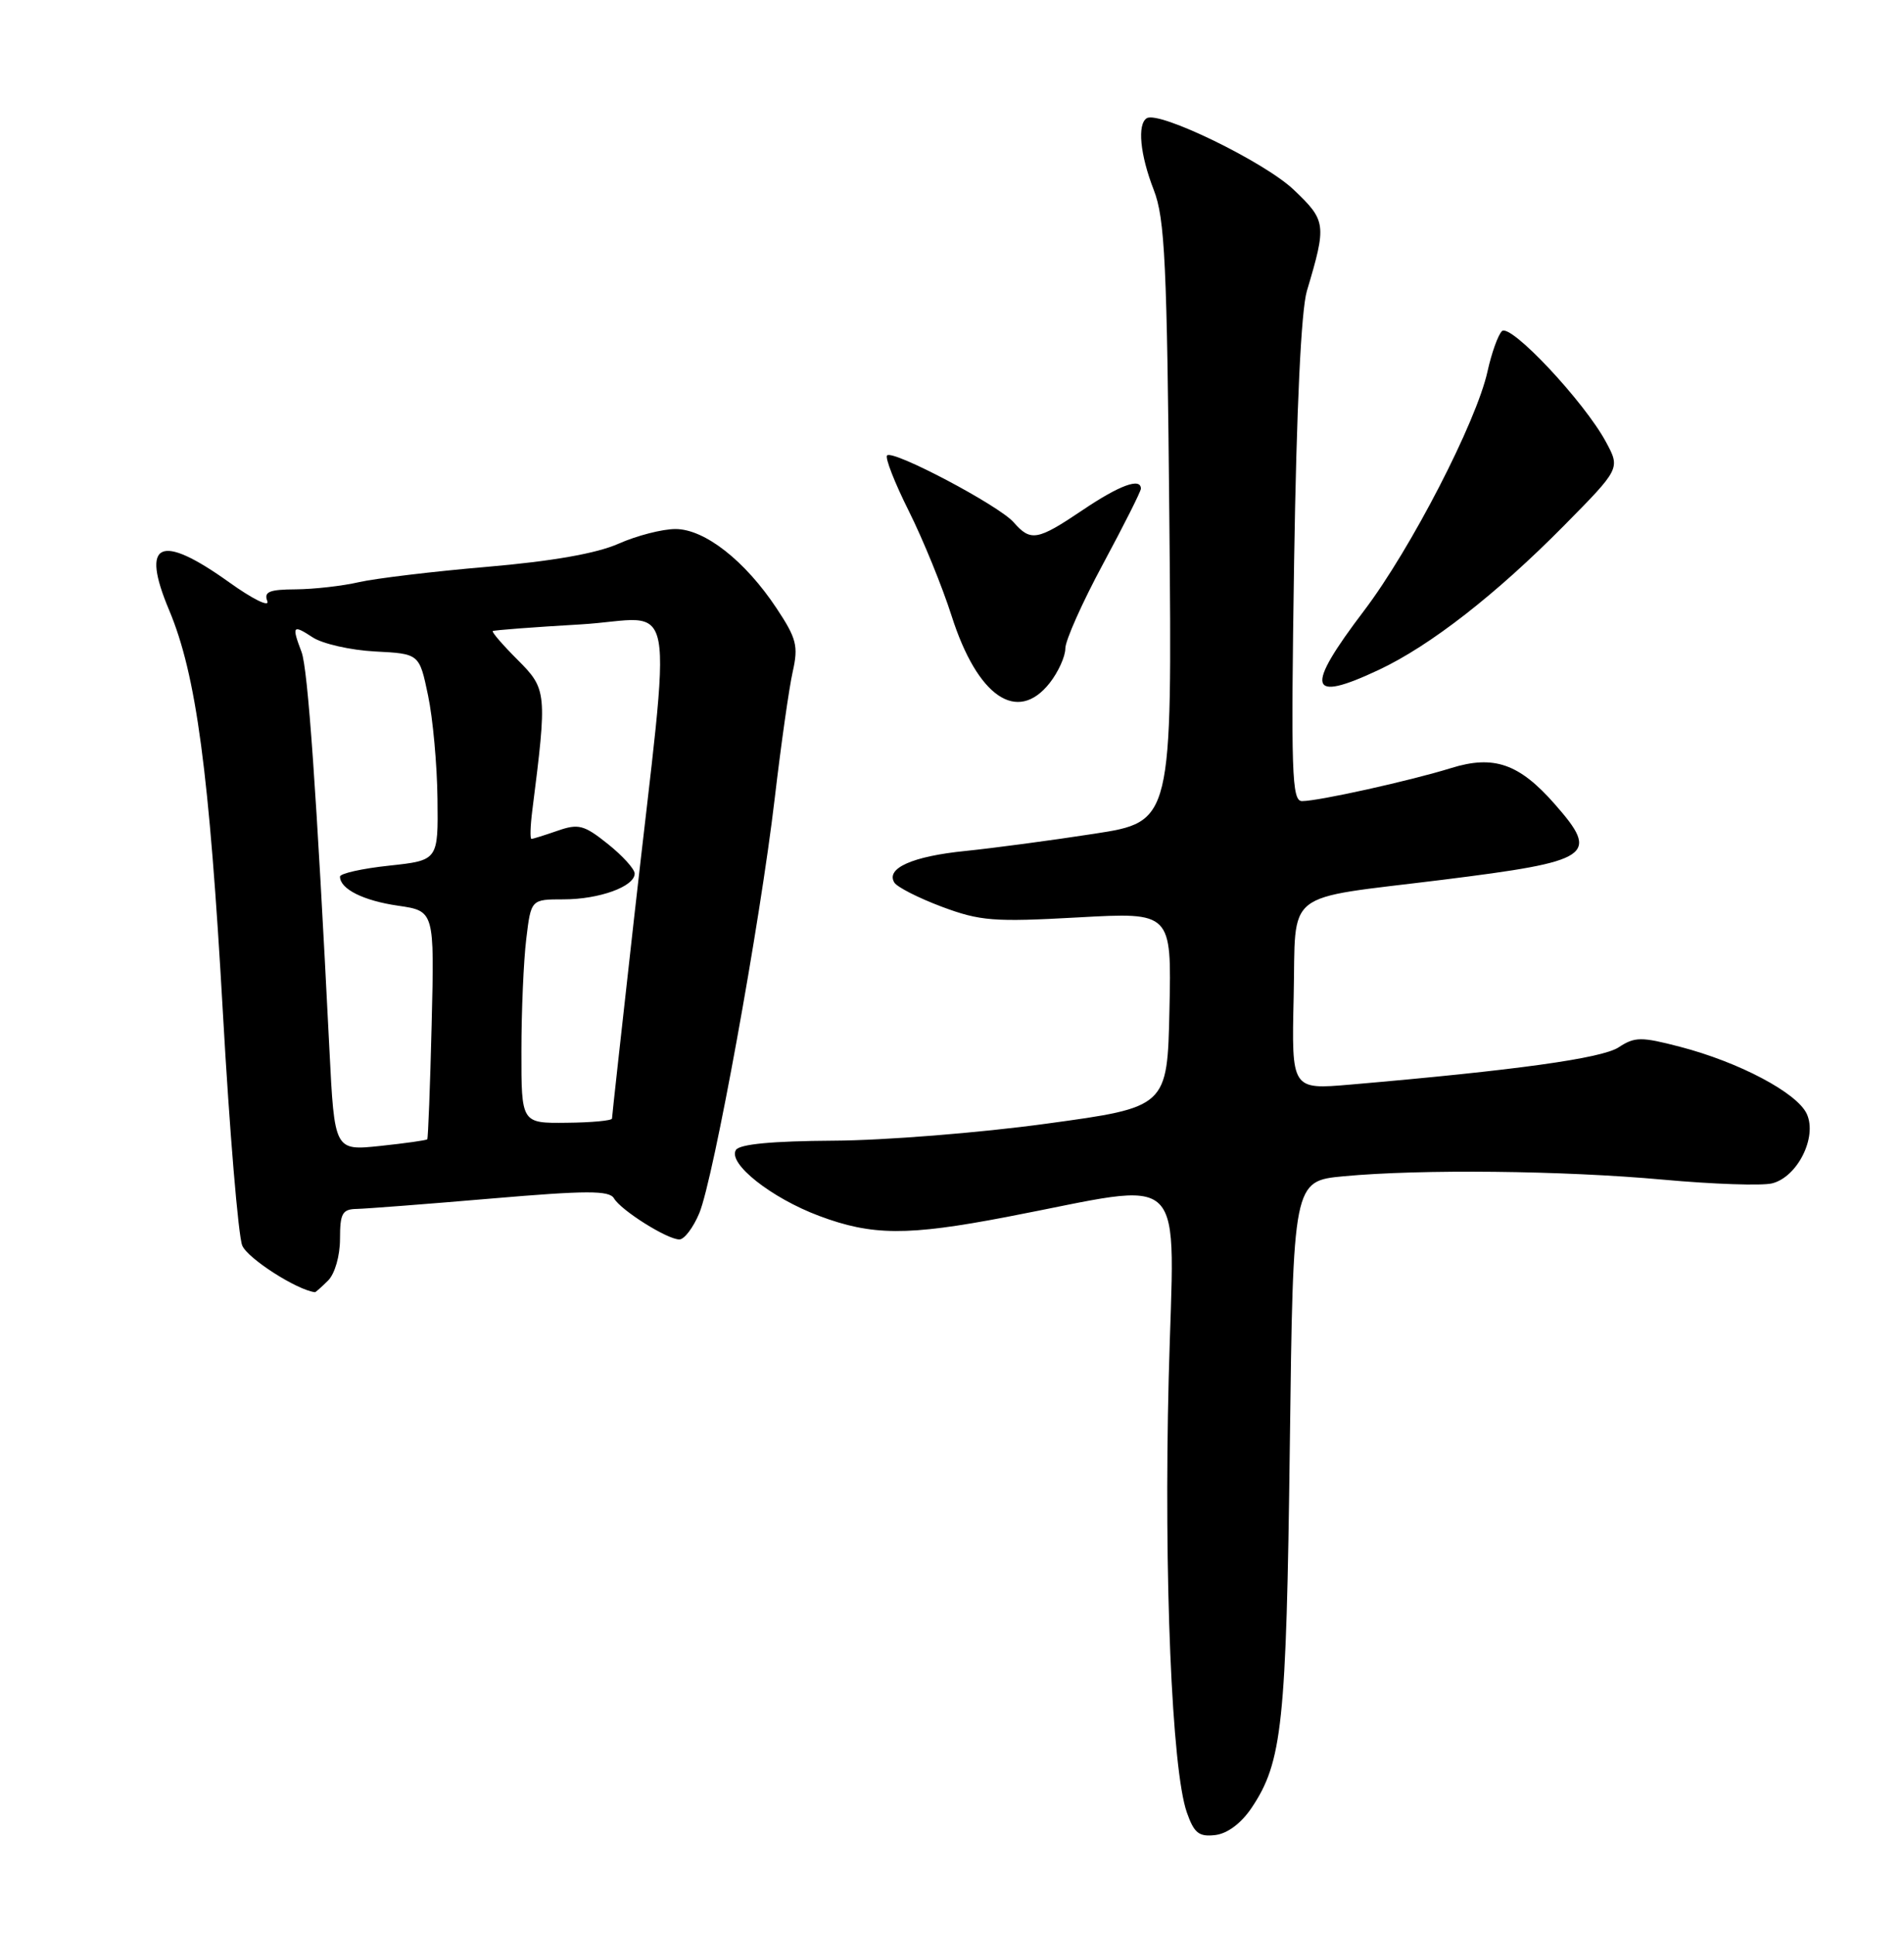 <?xml version="1.0" encoding="UTF-8" standalone="no"?>
<!DOCTYPE svg PUBLIC "-//W3C//DTD SVG 1.1//EN" "http://www.w3.org/Graphics/SVG/1.1/DTD/svg11.dtd" >
<svg xmlns="http://www.w3.org/2000/svg" xmlns:xlink="http://www.w3.org/1999/xlink" version="1.1" viewBox="0 0 252 256">
 <g >
 <path fill="currentColor"
d=" M 165.65 239.21 C 169.72 233.14 170.25 228.13 170.71 191.39 C 171.15 156.27 171.15 156.27 177.83 155.64 C 188.04 154.68 206.84 154.88 220.14 156.09 C 226.73 156.69 233.21 156.91 234.54 156.58 C 237.90 155.74 240.54 150.47 239.14 147.40 C 237.87 144.61 230.19 140.54 222.33 138.50 C 217.21 137.17 216.38 137.17 214.23 138.58 C 212.00 140.04 200.62 141.62 178.72 143.51 C 170.94 144.18 170.94 144.18 171.22 131.91 C 171.55 117.48 169.54 119.07 190.86 116.42 C 210.75 113.94 211.79 113.24 205.77 106.39 C 201.07 101.04 197.71 99.87 192.05 101.63 C 186.65 103.31 174.51 106.00 172.33 106.00 C 170.97 106.00 170.85 102.37 171.28 74.25 C 171.60 53.94 172.21 41.06 172.97 38.50 C 175.60 29.68 175.54 29.21 171.22 25.10 C 167.37 21.43 153.40 14.64 151.78 15.64 C 150.50 16.43 150.89 20.47 152.70 25.12 C 154.18 28.92 154.46 34.75 154.77 69.11 C 155.14 108.73 155.14 108.73 144.82 110.32 C 139.14 111.20 131.46 112.22 127.75 112.60 C 120.78 113.30 117.20 114.89 118.37 116.78 C 118.74 117.38 121.57 118.82 124.66 119.98 C 129.73 121.87 131.52 122.01 142.68 121.39 C 155.06 120.70 155.06 120.70 154.78 133.60 C 154.50 146.50 154.50 146.50 138.50 148.68 C 129.70 149.89 117.01 150.90 110.31 150.93 C 102.19 150.98 97.88 151.39 97.40 152.16 C 96.30 153.94 102.07 158.51 108.43 160.89 C 115.43 163.51 120.09 163.54 133.20 161.03 C 157.77 156.34 155.40 153.98 154.68 182.38 C 154.03 208.53 155.09 234.12 157.08 239.81 C 158.04 242.55 158.68 243.06 160.83 242.81 C 162.45 242.62 164.27 241.26 165.65 239.21 Z  M 43.43 169.43 C 44.32 168.53 45.00 166.17 45.00 163.93 C 45.00 160.53 45.31 159.99 47.25 159.96 C 48.49 159.93 56.47 159.32 65.00 158.59 C 77.64 157.51 80.64 157.50 81.26 158.56 C 82.19 160.15 88.31 164.00 89.92 164.00 C 90.57 164.00 91.75 162.44 92.55 160.53 C 94.44 156.01 100.61 122.08 102.54 105.61 C 103.37 98.53 104.44 90.99 104.92 88.87 C 105.68 85.48 105.43 84.48 102.79 80.50 C 98.62 74.20 93.26 70.00 89.40 70.00 C 87.67 70.00 84.28 70.87 81.87 71.94 C 78.96 73.23 73.10 74.26 64.49 75.00 C 57.34 75.61 49.70 76.53 47.50 77.03 C 45.30 77.54 41.54 77.96 39.14 77.98 C 35.63 78.00 34.90 78.30 35.38 79.54 C 35.70 80.39 33.43 79.27 30.32 77.04 C 21.16 70.49 18.58 71.68 22.38 80.72 C 25.98 89.27 27.70 102.13 29.50 134.00 C 30.38 149.68 31.54 163.53 32.06 164.80 C 32.75 166.50 39.27 170.68 41.68 170.98 C 41.78 170.99 42.56 170.29 43.43 169.43 Z  M 138.93 90.37 C 140.07 88.92 141.00 86.86 141.00 85.80 C 141.00 84.74 143.25 79.70 146.00 74.60 C 148.75 69.49 151.00 65.02 151.00 64.66 C 151.00 63.16 148.17 64.20 143.28 67.50 C 137.29 71.53 136.42 71.69 134.16 69.11 C 132.21 66.88 118.19 59.48 117.41 60.26 C 117.11 60.55 118.41 63.88 120.30 67.65 C 122.18 71.42 124.72 77.65 125.95 81.50 C 129.37 92.21 134.64 95.81 138.93 90.37 Z  M 182.50 88.63 C 189.29 85.44 198.00 78.65 206.98 69.57 C 214.45 62.00 214.45 62.00 212.56 58.49 C 209.69 53.15 199.89 42.71 198.78 43.82 C 198.26 44.34 197.41 46.73 196.88 49.13 C 195.42 55.80 186.73 72.64 180.54 80.80 C 172.65 91.19 173.12 93.04 182.50 88.63 Z  M 43.60 138.88 C 41.89 104.75 40.75 88.48 39.91 86.27 C 38.59 82.79 38.74 82.60 41.38 84.33 C 42.69 85.19 46.41 86.03 49.63 86.20 C 55.50 86.50 55.50 86.50 56.65 92.00 C 57.29 95.03 57.85 101.18 57.90 105.67 C 58.00 113.84 58.00 113.84 51.50 114.54 C 47.92 114.92 45.00 115.58 45.00 115.99 C 45.00 117.63 48.10 119.18 52.69 119.84 C 57.50 120.54 57.50 120.54 57.13 135.52 C 56.93 143.76 56.66 150.61 56.55 150.75 C 56.43 150.88 53.62 151.28 50.30 151.63 C 44.27 152.26 44.27 152.26 43.60 138.88 Z  M 69.01 139.06 C 69.01 133.80 69.30 127.14 69.65 124.25 C 70.28 119.00 70.28 119.00 74.59 119.00 C 79.32 119.00 84.00 117.30 84.00 115.59 C 84.00 114.99 82.40 113.23 80.45 111.67 C 77.30 109.15 76.56 108.96 73.80 109.92 C 72.10 110.51 70.54 111.00 70.34 111.00 C 70.14 111.00 70.19 109.31 70.45 107.25 C 72.43 91.65 72.39 91.19 68.52 87.32 C 66.55 85.35 65.06 83.63 65.22 83.50 C 65.37 83.38 70.60 82.98 76.83 82.62 C 89.90 81.85 88.95 76.63 83.92 121.50 C 82.32 135.80 81.00 147.72 81.00 148.00 C 80.99 148.28 78.29 148.53 74.99 148.56 C 69.00 148.63 69.00 148.63 69.01 139.06 Z "/>
</g>
</svg>